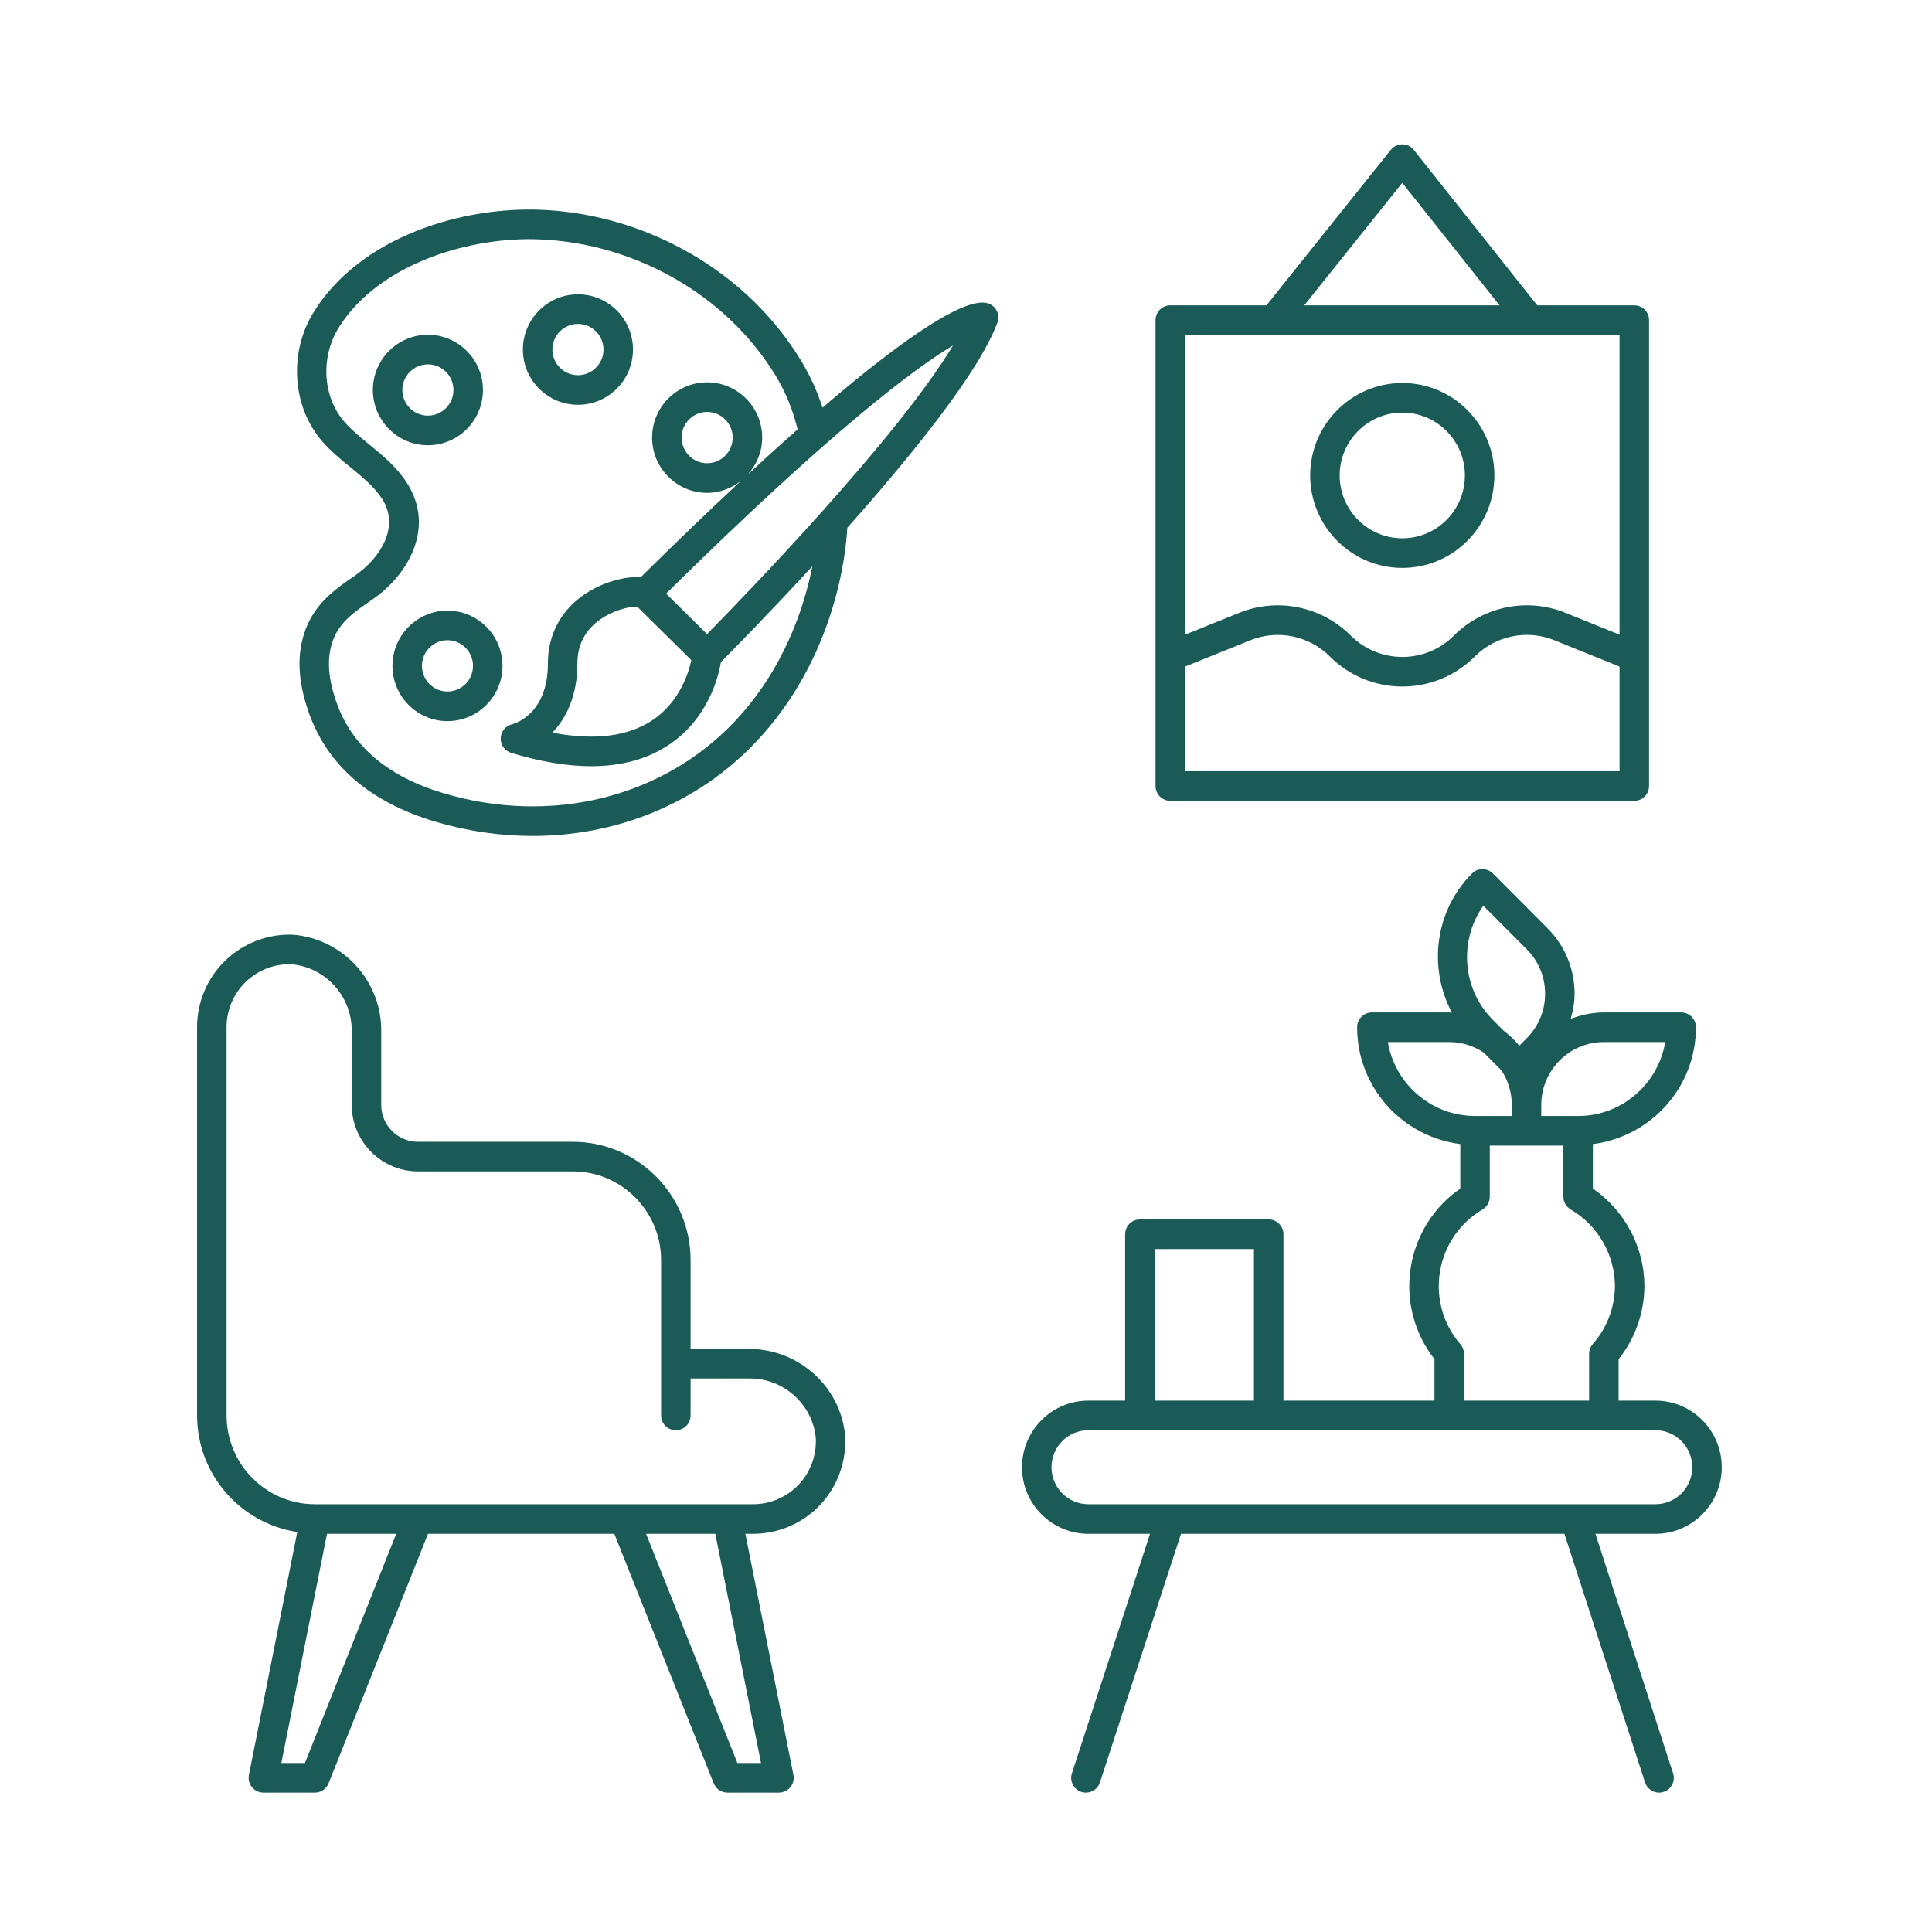 <?xml version="1.0" encoding="UTF-8" standalone="no"?>
<!DOCTYPE svg PUBLIC "-//W3C//DTD SVG 1.1//EN" "http://www.w3.org/Graphics/SVG/1.1/DTD/svg11.dtd">
<svg width="100%" height="100%" viewBox="0 0 65 65" version="1.1" xmlns="http://www.w3.org/2000/svg" xmlns:xlink="http://www.w3.org/1999/xlink" xml:space="preserve" xmlns:serif="http://www.serif.com/" style="fill-rule:evenodd;clip-rule:evenodd;stroke-linejoin:round;stroke-miterlimit:2;">
    <g transform="matrix(1,0,0,1,-219,-161)">
        <g transform="matrix(0.062,0,0,0.083,219.535,161.712)">
            <rect id="ico_painting" x="0" y="0" width="1024" height="768" style="fill:none;"/>
            <g id="ico_painting1" serif:id="ico_painting">
                <g id="ico_painting.svg" transform="matrix(16,0,0,12,512,384)">
                    <g transform="matrix(1,0,0,1,-32,-32)">
                        <g>
                            <path d="M55.605,46.597L54.356,46.597L54.356,45.199C54.916,44.5 55.225,43.631 55.232,42.73L55.232,42.724C55.225,41.406 54.562,40.172 53.483,39.434L53.483,37.931C55.448,37.682 56.979,36.017 56.979,33.984C56.979,33.708 56.755,33.484 56.479,33.484L53.856,33.484C53.459,33.484 53.082,33.566 52.732,33.702C52.809,33.428 52.863,33.146 52.863,32.854C52.863,32.019 52.538,31.233 51.947,30.644L50.092,28.79C49.896,28.595 49.58,28.595 49.385,28.79C48.112,30.063 47.897,31.982 48.704,33.494C48.672,33.493 48.643,33.484 48.611,33.484L45.988,33.484C45.712,33.484 45.488,33.708 45.488,33.984C45.488,36.017 47.02,37.682 48.987,37.931L48.987,39.435C48.093,40.05 47.487,40.998 47.31,42.078C47.127,43.192 47.418,44.317 48.111,45.196L48.111,46.597L42.989,46.597L42.989,40.977C42.989,40.7 42.766,40.477 42.489,40.477L38.12,40.477C37.843,40.477 37.62,40.7 37.62,40.977L37.62,46.597L36.372,46.597C35.131,46.597 34.122,47.606 34.122,48.848C34.122,50.087 35.131,51.096 36.372,51.096L38.464,51.096L35.815,59.184C35.729,59.445 35.872,59.728 36.134,59.814C36.186,59.831 36.239,59.839 36.29,59.839C36.5,59.839 36.696,59.705 36.765,59.494L39.515,51.096L52.518,51.096L55.252,59.493C55.321,59.705 55.517,59.839 55.728,59.839C55.779,59.839 55.831,59.831 55.882,59.815C56.145,59.729 56.289,59.446 56.203,59.185L53.57,51.096L55.605,51.096C56.845,51.096 57.854,50.087 57.854,48.848C57.855,47.606 56.845,46.597 55.605,46.597ZM55.937,34.484C55.698,35.899 54.464,36.982 52.983,36.982L51.733,36.982L51.733,36.607C51.733,35.437 52.686,34.484 53.856,34.484L55.937,34.484ZM50.092,33.736C49.044,32.688 48.936,31.05 49.768,29.88L51.24,31.351C51.642,31.752 51.863,32.286 51.863,32.853C51.863,33.421 51.642,33.953 51.24,34.354L50.989,34.607C50.831,34.419 50.656,34.249 50.459,34.104L50.092,33.736ZM46.53,34.484L48.611,34.484C49.043,34.484 49.444,34.616 49.779,34.838L50.381,35.44C50.603,35.775 50.733,36.175 50.733,36.606L50.733,36.981L49.487,36.981C48.004,36.981 46.769,35.899 46.53,34.484ZM48.988,44.689C48.403,44.016 48.151,43.124 48.297,42.24C48.442,41.359 48.968,40.593 49.74,40.141C49.893,40.051 49.987,39.887 49.987,39.709L49.987,37.982L52.483,37.982L52.483,39.709C52.483,39.888 52.578,40.052 52.732,40.142C53.651,40.674 54.225,41.664 54.232,42.726C54.226,43.449 53.96,44.145 53.481,44.686C53.4,44.777 53.356,44.895 53.356,45.017L53.356,46.597L49.111,46.597L49.111,45.017C49.111,44.897 49.067,44.779 48.988,44.689ZM38.62,41.477L41.989,41.477L41.989,46.597L38.62,46.597L38.62,41.477ZM55.605,50.096L36.372,50.096C35.683,50.096 35.122,49.536 35.122,48.848C35.122,48.158 35.683,47.597 36.372,47.597L55.605,47.597C56.294,47.597 56.854,48.158 56.854,48.848C56.855,49.536 56.294,50.096 55.605,50.096Z" style="fill:rgb(26,91,87);fill-rule:nonzero;"/>
                            <path d="M24.856,44.849L22.882,44.849L22.882,41.851C22.882,39.647 21.089,37.854 18.885,37.854L13.638,37.854C12.95,37.854 12.39,37.295 12.39,36.606L12.39,34.142C12.419,32.459 11.13,31.019 9.435,30.862C8.586,30.814 7.735,31.129 7.118,31.716C6.498,32.303 6.143,33.13 6.145,33.984L6.145,47.097C6.145,49.097 7.625,50.744 9.543,51.035L7.903,59.24C7.873,59.387 7.912,59.539 8.006,59.655C8.101,59.77 8.243,59.838 8.393,59.838L10.141,59.838C10.346,59.838 10.529,59.714 10.605,59.523L13.977,51.096L20.296,51.096L23.666,59.523C23.742,59.714 23.926,59.838 24.13,59.838L25.88,59.838C26.03,59.838 26.171,59.77 26.267,59.655C26.361,59.539 26.399,59.387 26.37,59.24L24.74,51.096L25.005,51.096C25.859,51.096 26.685,50.741 27.272,50.124C27.862,49.503 28.174,48.658 28.125,47.787C27.97,46.113 26.546,44.855 24.856,44.849ZM9.803,58.838L9.003,58.838L10.551,51.096L12.899,51.096L9.803,58.838ZM25.27,58.838L24.469,58.838L21.373,51.096L23.721,51.096L25.27,58.838ZM26.548,49.435C26.148,49.855 25.586,50.096 25.005,50.096L10.141,50.096C8.489,50.096 7.145,48.75 7.145,47.097L7.145,33.983C7.144,33.402 7.384,32.841 7.807,32.441C8.201,32.066 8.731,31.856 9.259,31.856C9.293,31.856 9.327,31.857 9.362,31.859C10.519,31.967 11.41,32.962 11.39,34.133L11.39,36.606C11.39,37.846 12.398,38.854 13.638,38.854L18.885,38.854C20.538,38.854 21.882,40.199 21.882,41.851L21.882,47.097C21.882,47.373 22.106,47.597 22.382,47.597C22.659,47.597 22.882,47.373 22.882,47.097L22.882,45.849L24.899,45.849C26.047,45.849 27.023,46.733 27.128,47.86C27.16,48.44 26.949,49.014 26.548,49.435Z" style="fill:rgb(26,91,87);fill-rule:nonzero;"/>
                            <path d="M54.888,9.599L51.596,9.599L47.411,4.35C47.316,4.23 47.173,4.161 47.021,4.161L47.02,4.161C46.869,4.161 46.725,4.229 46.63,4.348L42.413,9.599L39.151,9.599C38.875,9.599 38.651,9.822 38.651,10.099L38.651,25.836C38.651,26.112 38.875,26.336 39.151,26.336L54.888,26.336C55.164,26.336 55.388,26.112 55.388,25.836L55.388,10.099C55.388,9.822 55.164,9.599 54.888,9.599ZM47.019,5.461L50.317,9.599L43.696,9.599L47.019,5.461ZM54.388,10.599L54.388,20.724L52.53,19.976C51.236,19.466 49.761,19.77 48.775,20.75C48.774,20.75 48.774,20.751 48.774,20.751C47.808,21.719 46.235,21.717 45.267,20.75C44.28,19.769 42.806,19.466 41.51,19.977L39.651,20.724L39.651,10.599L54.388,10.599ZM54.388,25.336L39.651,25.336L39.651,21.802L41.88,20.906C42.804,20.543 43.857,20.759 44.561,21.458C45.917,22.815 48.124,22.814 49.48,21.459C50.184,20.76 51.237,20.541 52.16,20.905L54.388,21.802L54.388,25.336Z" style="fill:rgb(26,91,87);fill-rule:nonzero;"/>
                            <path d="M47.021,18.468C48.743,18.468 50.143,17.067 50.143,15.346C50.143,13.624 48.743,12.223 47.021,12.223C45.298,12.223 43.896,13.624 43.896,15.346C43.896,17.067 45.298,18.468 47.021,18.468ZM47.021,13.223C48.191,13.223 49.143,14.175 49.143,15.346C49.143,16.516 48.191,17.468 47.021,17.468C45.849,17.468 44.896,16.516 44.896,15.346C44.897,14.175 45.849,13.223 47.021,13.223Z" style="fill:rgb(26,91,87);fill-rule:nonzero;"/>
                            <path d="M32.981,9.536C32.27,9.291 30.304,10.536 27.357,13.055C27.176,12.496 26.926,11.948 26.599,11.419C26.192,10.761 25.705,10.145 25.151,9.588C23.235,7.663 20.569,6.491 17.835,6.373C15.146,6.254 11.718,7.271 10.118,9.796C9.243,11.176 9.362,13.032 10.403,14.209C10.696,14.541 11.029,14.813 11.352,15.074C11.769,15.414 12.163,15.734 12.428,16.149C13.019,17.076 12.376,18.125 11.494,18.731C10.841,19.181 10.165,19.645 9.827,20.541C9.521,21.348 9.552,22.256 9.92,23.317C10.547,25.123 11.989,26.374 14.208,27.035C15.311,27.363 16.427,27.523 17.522,27.523C20.391,27.523 23.115,26.423 25.075,24.373C27.799,21.524 28.151,17.976 28.197,17.112C30.373,14.678 32.663,11.864 33.288,10.183C33.335,10.057 33.329,9.917 33.271,9.795C33.213,9.673 33.109,9.58 32.981,9.536ZM24.353,23.682C21.905,26.241 18.128,27.16 14.493,26.076C12.601,25.513 11.38,24.475 10.865,22.989C10.573,22.146 10.54,21.481 10.762,20.895C10.99,20.291 11.462,19.967 12.095,19.532C13.326,18.686 14.218,17.098 13.271,15.612C12.919,15.06 12.443,14.674 11.983,14.299C11.678,14.051 11.391,13.817 11.152,13.547C10.4,12.696 10.32,11.344 10.962,10.331C12.341,8.157 15.47,7.263 17.792,7.373C20.278,7.48 22.702,8.545 24.442,10.293C24.942,10.796 25.381,11.352 25.748,11.944C26.116,12.541 26.36,13.161 26.511,13.789C25.975,14.261 25.407,14.775 24.816,15.32C25.119,14.988 25.31,14.551 25.31,14.066C25.31,13.037 24.472,12.2 23.443,12.2C22.415,12.2 21.577,13.037 21.577,14.066C21.577,15.096 22.415,15.933 23.443,15.933C23.88,15.933 24.278,15.775 24.596,15.523C23.54,16.501 22.402,17.59 21.188,18.785C20.756,18.745 20.221,18.896 19.891,19.035C18.717,19.527 18.043,20.496 18.043,21.693C18.043,23.385 16.947,23.72 16.827,23.751C16.607,23.803 16.449,23.996 16.442,24.222C16.435,24.448 16.58,24.65 16.797,24.716C17.792,25.016 18.698,25.167 19.511,25.167C20.55,25.167 21.437,24.921 22.164,24.432C23.481,23.543 23.827,22.147 23.912,21.648C24.285,21.275 25.531,20.015 27.013,18.412C26.735,19.801 26.049,21.908 24.353,23.682ZM24.31,14.066C24.31,14.544 23.921,14.933 23.443,14.933C22.966,14.933 22.577,14.544 22.577,14.066C22.577,13.589 22.966,13.2 23.443,13.2C23.921,13.2 24.31,13.589 24.31,14.066ZM21.072,19.776L22.907,21.584C22.814,22.016 22.511,22.997 21.595,23.608C20.765,24.163 19.623,24.304 18.194,24.034C18.657,23.552 19.043,22.799 19.043,21.693C19.043,21.121 19.263,20.652 19.696,20.301C20.214,19.881 20.846,19.767 21.072,19.776ZM23.44,20.704L22.051,19.337C27.702,13.785 30.493,11.723 31.782,10.956C29.898,14.076 24.818,19.308 23.44,20.704Z" style="fill:rgb(26,91,87);fill-rule:nonzero;"/>
                            <path d="M15.84,12.459C15.84,11.43 15.002,10.593 13.974,10.593C12.945,10.593 12.107,11.43 12.107,12.459C12.107,13.488 12.945,14.325 13.974,14.325C15.002,14.325 15.84,13.488 15.84,12.459ZM13.107,12.459C13.107,11.982 13.496,11.593 13.974,11.593C14.451,11.593 14.84,11.982 14.84,12.459C14.84,12.936 14.451,13.325 13.974,13.325C13.496,13.325 13.107,12.937 13.107,12.459Z" style="fill:rgb(26,91,87);fill-rule:nonzero;"/>
                            <path d="M19.062,12.959C20.091,12.959 20.928,12.122 20.928,11.093C20.928,10.064 20.091,9.227 19.062,9.227C18.033,9.227 17.195,10.064 17.195,11.093C17.195,12.122 18.033,12.959 19.062,12.959ZM19.062,10.227C19.54,10.227 19.928,10.615 19.928,11.093C19.928,11.57 19.54,11.959 19.062,11.959C18.584,11.959 18.195,11.57 18.195,11.093C18.195,10.615 18.584,10.227 19.062,10.227Z" style="fill:rgb(26,91,87);fill-rule:nonzero;"/>
                            <path d="M14.637,19.911C13.608,19.911 12.771,20.748 12.771,21.777C12.771,22.807 13.608,23.644 14.637,23.644C15.666,23.644 16.503,22.807 16.503,21.777C16.503,20.748 15.666,19.911 14.637,19.911ZM14.637,22.644C14.16,22.644 13.771,22.255 13.771,21.777C13.771,21.3 14.16,20.911 14.637,20.911C15.115,20.911 15.503,21.3 15.503,21.777C15.503,22.255 15.115,22.644 14.637,22.644Z" style="fill:rgb(26,91,87);fill-rule:nonzero;"/>
                        </g>
                    </g>
                </g>
            </g>
        </g>
    </g>
</svg>
